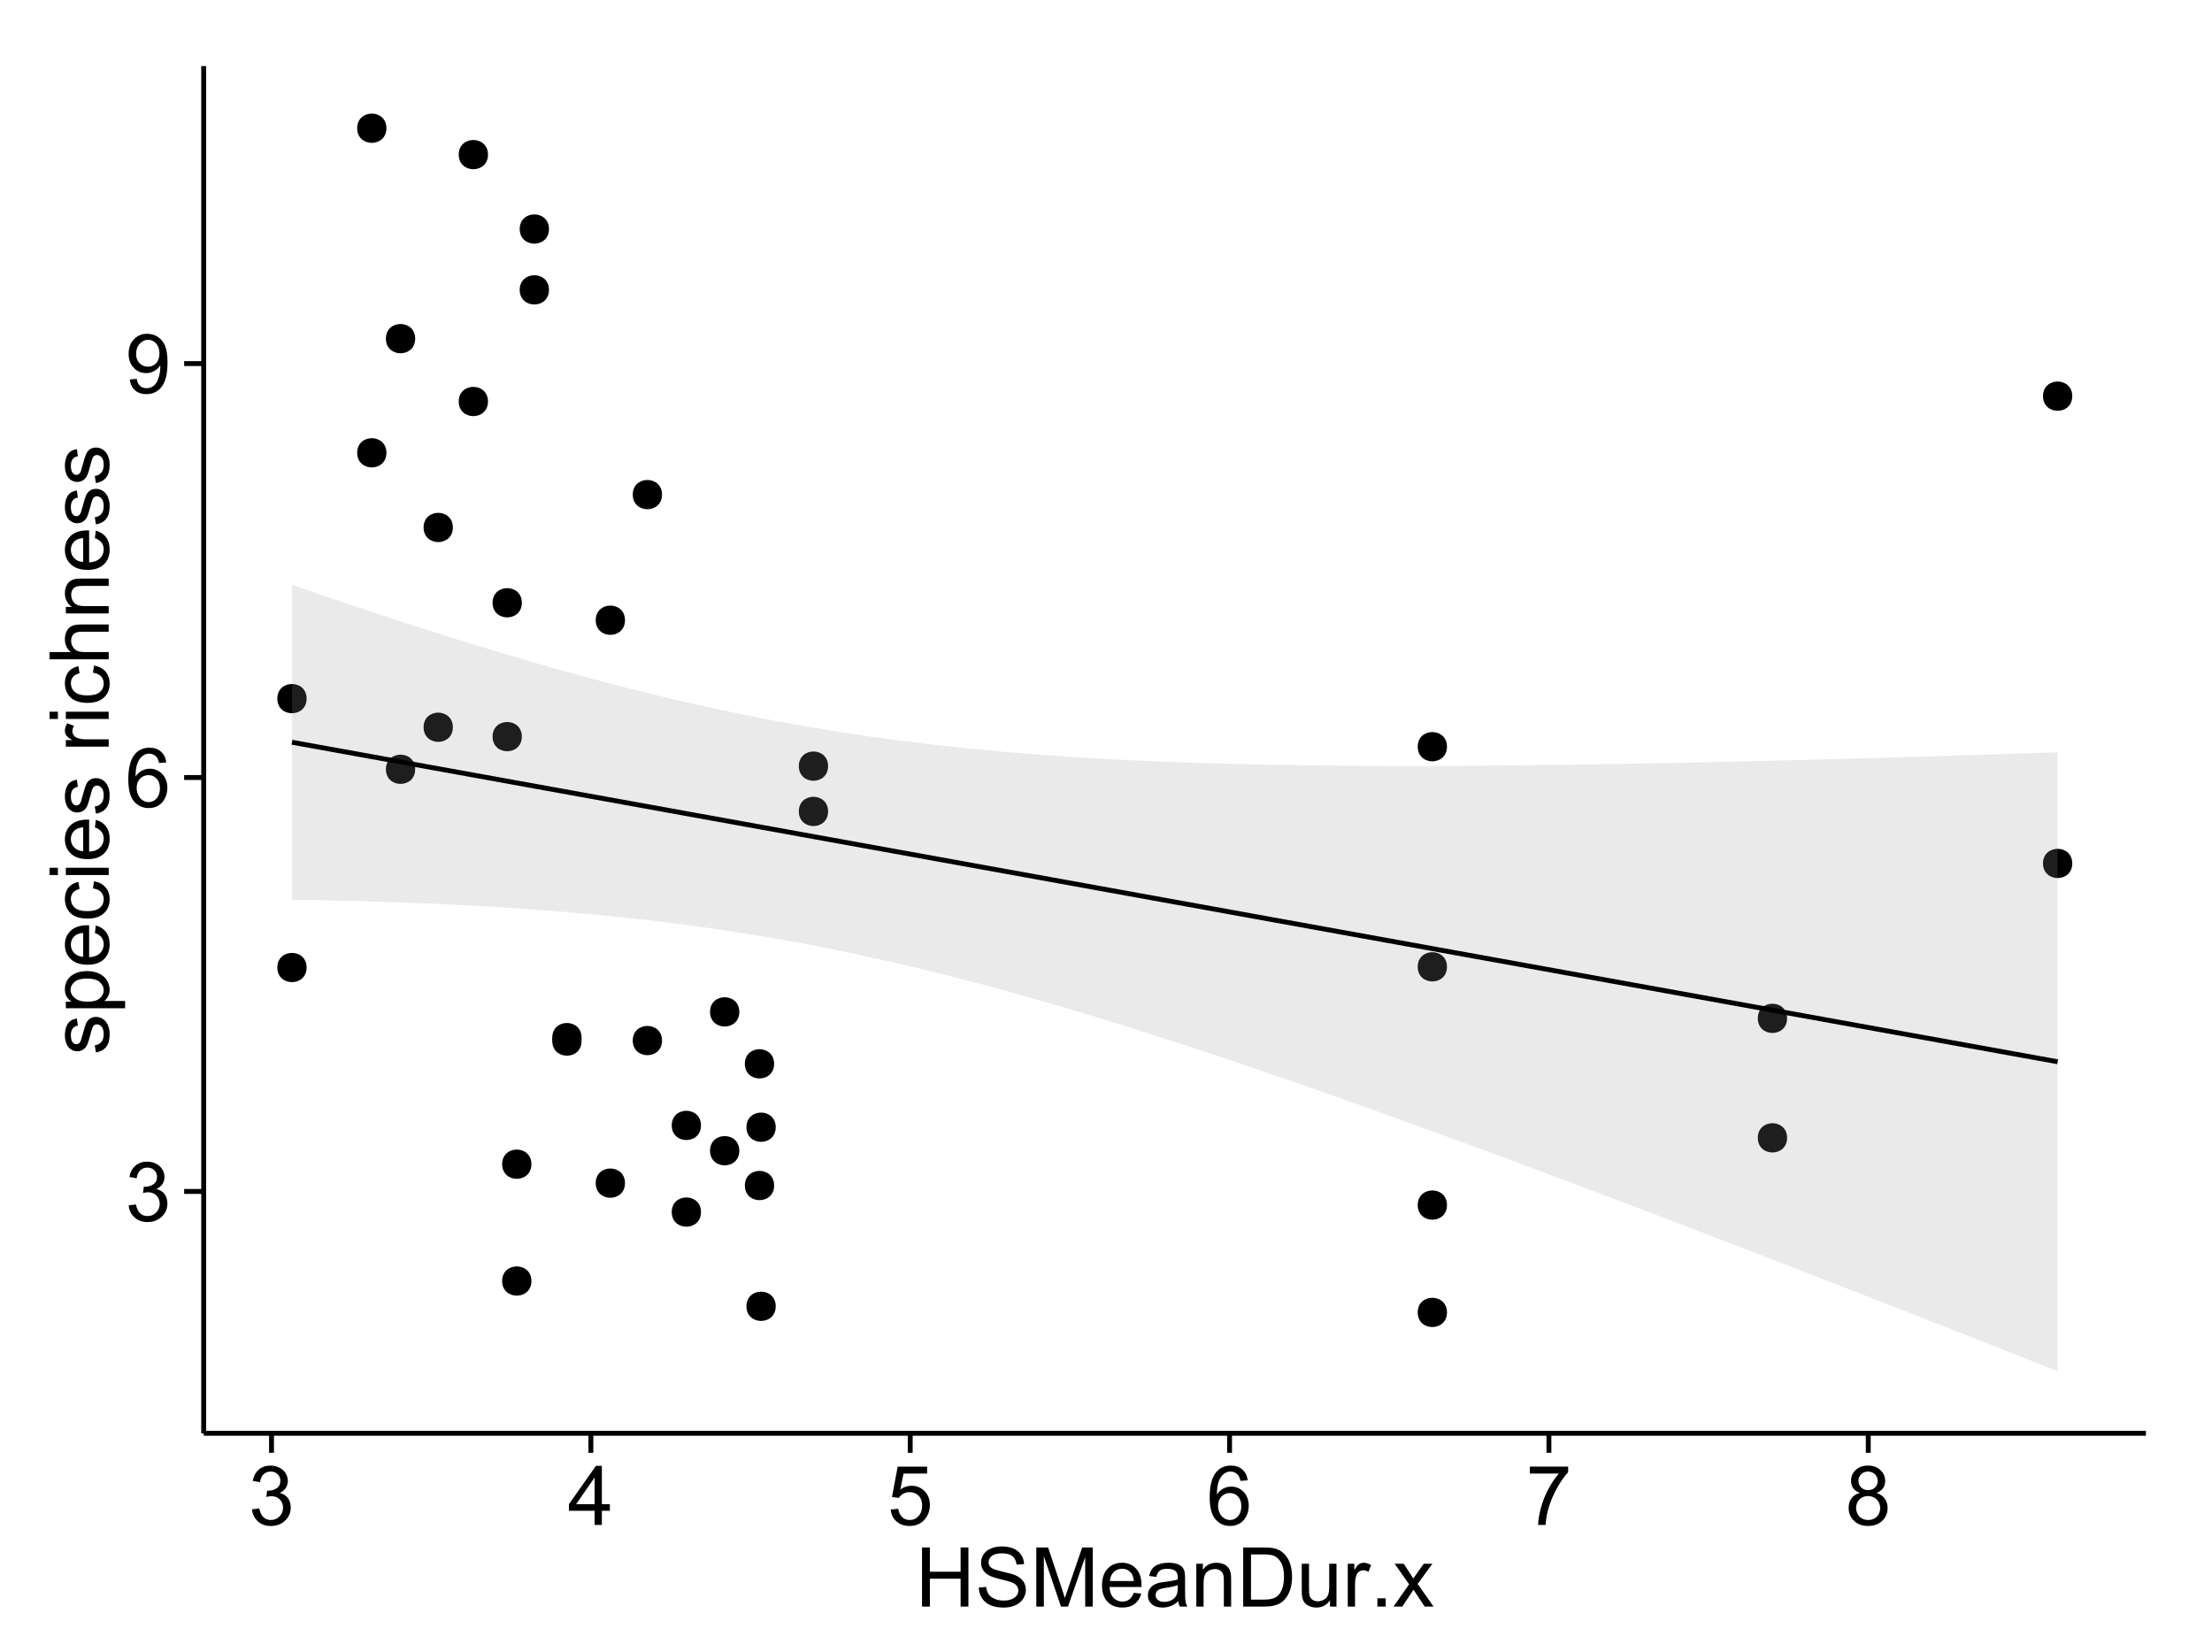 <?xml version="1.0" encoding="UTF-8"?>
<svg xmlns="http://www.w3.org/2000/svg" xmlns:xlink="http://www.w3.org/1999/xlink" width="482pt" height="360pt" viewBox="0 0 482 360" version="1.1">
<defs>
<g>
<symbol overflow="visible" id="glyph0-0">
<path style="stroke:none;" d="M 0.758 -3.402 L 2.336 -3.613 C 2.516 -2.711 2.824 -2.062 3.266 -1.672 C 3.699 -1.273 4.23 -1.078 4.859 -1.082 C 5.602 -1.078 6.23 -1.336 6.746 -1.855 C 7.254 -2.367 7.512 -3.004 7.516 -3.77 C 7.512 -4.492 7.273 -5.094 6.801 -5.566 C 6.324 -6.035 5.723 -6.27 4.992 -6.273 C 4.691 -6.27 4.316 -6.211 3.875 -6.102 L 4.051 -7.488 C 4.152 -7.473 4.238 -7.465 4.305 -7.469 C 4.977 -7.465 5.582 -7.641 6.125 -7.996 C 6.66 -8.344 6.93 -8.887 6.934 -9.625 C 6.93 -10.199 6.734 -10.68 6.344 -11.062 C 5.949 -11.445 5.441 -11.637 4.824 -11.637 C 4.207 -11.637 3.695 -11.441 3.285 -11.055 C 2.875 -10.668 2.613 -10.09 2.496 -9.316 L 0.914 -9.598 C 1.105 -10.656 1.543 -11.477 2.23 -12.062 C 2.914 -12.645 3.766 -12.938 4.789 -12.938 C 5.488 -12.938 6.137 -12.785 6.73 -12.484 C 7.32 -12.18 7.773 -11.77 8.09 -11.25 C 8.402 -10.727 8.559 -10.172 8.562 -9.59 C 8.559 -9.031 8.41 -8.523 8.113 -8.066 C 7.812 -7.609 7.371 -7.246 6.785 -6.977 C 7.547 -6.801 8.137 -6.438 8.562 -5.883 C 8.98 -5.328 9.191 -4.633 9.195 -3.805 C 9.191 -2.676 8.781 -1.723 7.965 -0.945 C 7.141 -0.164 6.105 0.223 4.852 0.227 C 3.719 0.223 2.777 -0.109 2.035 -0.781 C 1.285 -1.453 0.859 -2.328 0.758 -3.402 Z M 0.758 -3.402 "/>
</symbol>
<symbol overflow="visible" id="glyph0-1">
<path style="stroke:none;" d="M 8.957 -9.73 L 7.383 -9.605 C 7.242 -10.223 7.043 -10.676 6.785 -10.961 C 6.355 -11.41 5.828 -11.637 5.203 -11.637 C 4.695 -11.637 4.25 -11.496 3.875 -11.215 C 3.375 -10.852 2.984 -10.32 2.695 -9.625 C 2.406 -8.926 2.258 -7.934 2.25 -6.645 C 2.629 -7.223 3.094 -7.652 3.645 -7.938 C 4.195 -8.215 4.773 -8.355 5.379 -8.359 C 6.434 -8.355 7.328 -7.969 8.07 -7.195 C 8.809 -6.418 9.18 -5.414 9.184 -4.184 C 9.18 -3.371 9.008 -2.617 8.66 -1.926 C 8.312 -1.23 7.832 -0.699 7.227 -0.332 C 6.613 0.035 5.922 0.215 5.148 0.219 C 3.828 0.215 2.754 -0.266 1.922 -1.234 C 1.09 -2.199 0.672 -3.797 0.676 -6.031 C 0.672 -8.516 1.133 -10.328 2.055 -11.461 C 2.855 -12.445 3.938 -12.938 5.301 -12.938 C 6.312 -12.938 7.141 -12.652 7.789 -12.086 C 8.434 -11.516 8.824 -10.73 8.957 -9.73 Z M 2.496 -4.176 C 2.496 -3.629 2.609 -3.105 2.844 -2.609 C 3.07 -2.109 3.395 -1.73 3.812 -1.473 C 4.227 -1.207 4.664 -1.078 5.125 -1.082 C 5.789 -1.078 6.363 -1.348 6.844 -1.891 C 7.324 -2.426 7.562 -3.156 7.566 -4.086 C 7.562 -4.973 7.328 -5.676 6.855 -6.191 C 6.379 -6.703 5.781 -6.961 5.062 -6.961 C 4.348 -6.961 3.738 -6.703 3.242 -6.191 C 2.742 -5.676 2.496 -5.004 2.496 -4.176 Z M 2.496 -4.176 "/>
</symbol>
<symbol overflow="visible" id="glyph0-2">
<path style="stroke:none;" d="M 0.984 -2.98 L 2.504 -3.121 C 2.629 -2.402 2.875 -1.883 3.242 -1.562 C 3.602 -1.238 4.07 -1.078 4.641 -1.082 C 5.125 -1.078 5.551 -1.188 5.918 -1.414 C 6.285 -1.633 6.586 -1.934 6.82 -2.309 C 7.055 -2.68 7.25 -3.18 7.41 -3.816 C 7.566 -4.445 7.645 -5.09 7.648 -5.75 C 7.645 -5.812 7.641 -5.918 7.637 -6.062 C 7.316 -5.559 6.887 -5.148 6.34 -4.836 C 5.793 -4.52 5.199 -4.363 4.562 -4.367 C 3.492 -4.363 2.59 -4.75 1.852 -5.527 C 1.113 -6.297 0.742 -7.316 0.746 -8.586 C 0.742 -9.891 1.129 -10.945 1.902 -11.742 C 2.672 -12.539 3.637 -12.938 4.797 -12.938 C 5.633 -12.938 6.398 -12.711 7.098 -12.262 C 7.789 -11.809 8.316 -11.164 8.68 -10.332 C 9.035 -9.492 9.215 -8.285 9.219 -6.707 C 9.215 -5.055 9.039 -3.742 8.684 -2.77 C 8.324 -1.793 7.793 -1.051 7.09 -0.543 C 6.383 -0.035 5.555 0.215 4.605 0.219 C 3.598 0.215 2.773 -0.062 2.137 -0.621 C 1.496 -1.18 1.113 -1.965 0.984 -2.98 Z M 7.461 -8.664 C 7.457 -9.57 7.215 -10.293 6.734 -10.828 C 6.25 -11.359 5.672 -11.625 4.992 -11.629 C 4.289 -11.625 3.676 -11.336 3.156 -10.766 C 2.633 -10.188 2.371 -9.445 2.375 -8.535 C 2.371 -7.711 2.621 -7.043 3.117 -6.535 C 3.609 -6.02 4.219 -5.766 4.949 -5.766 C 5.68 -5.766 6.281 -6.02 6.754 -6.535 C 7.223 -7.043 7.457 -7.754 7.461 -8.664 Z M 7.461 -8.664 "/>
</symbol>
<symbol overflow="visible" id="glyph0-3">
<path style="stroke:none;" d="M 5.82 0 L 5.82 -3.086 L 0.227 -3.086 L 0.227 -4.535 L 6.109 -12.883 L 7.398 -12.883 L 7.398 -4.535 L 9.141 -4.535 L 9.141 -3.086 L 7.398 -3.086 L 7.398 0 Z M 5.82 -4.535 L 5.82 -10.344 L 1.785 -4.535 Z M 5.82 -4.535 "/>
</symbol>
<symbol overflow="visible" id="glyph0-4">
<path style="stroke:none;" d="M 0.746 -3.375 L 2.406 -3.516 C 2.527 -2.707 2.812 -2.098 3.266 -1.691 C 3.711 -1.281 4.254 -1.078 4.887 -1.082 C 5.648 -1.078 6.293 -1.363 6.82 -1.941 C 7.344 -2.512 7.605 -3.273 7.609 -4.227 C 7.605 -5.125 7.352 -5.84 6.848 -6.363 C 6.34 -6.883 5.676 -7.141 4.859 -7.145 C 4.344 -7.141 3.887 -7.027 3.48 -6.797 C 3.07 -6.566 2.746 -6.266 2.516 -5.898 L 1.027 -6.09 L 2.277 -12.711 L 8.684 -12.711 L 8.684 -11.195 L 3.543 -11.195 L 2.848 -7.734 C 3.621 -8.273 4.43 -8.543 5.281 -8.543 C 6.402 -8.543 7.352 -8.152 8.129 -7.371 C 8.898 -6.59 9.285 -5.586 9.289 -4.367 C 9.285 -3.195 8.945 -2.188 8.27 -1.344 C 7.441 -0.301 6.316 0.215 4.887 0.219 C 3.715 0.215 2.758 -0.109 2.016 -0.766 C 1.273 -1.418 0.848 -2.289 0.746 -3.375 Z M 0.746 -3.375 "/>
</symbol>
<symbol overflow="visible" id="glyph0-5">
<path style="stroke:none;" d="M 0.852 -11.195 L 0.852 -12.719 L 9.195 -12.719 L 9.195 -11.488 C 8.367 -10.613 7.555 -9.453 6.754 -8.008 C 5.945 -6.559 5.324 -5.07 4.887 -3.543 C 4.57 -2.461 4.367 -1.281 4.281 0 L 2.656 0 C 2.668 -1.012 2.867 -2.234 3.25 -3.672 C 3.629 -5.105 4.176 -6.492 4.891 -7.828 C 5.602 -9.16 6.359 -10.281 7.164 -11.195 Z M 0.852 -11.195 "/>
</symbol>
<symbol overflow="visible" id="glyph0-6">
<path style="stroke:none;" d="M 3.18 -6.988 C 2.52 -7.227 2.035 -7.57 1.723 -8.016 C 1.406 -8.461 1.246 -8.992 1.25 -9.617 C 1.246 -10.551 1.582 -11.34 2.258 -11.98 C 2.93 -12.617 3.828 -12.938 4.949 -12.938 C 6.07 -12.938 6.977 -12.609 7.664 -11.957 C 8.348 -11.301 8.688 -10.504 8.691 -9.57 C 8.688 -8.969 8.531 -8.449 8.219 -8.012 C 7.902 -7.566 7.426 -7.227 6.793 -6.988 C 7.582 -6.727 8.184 -6.309 8.598 -5.738 C 9.008 -5.16 9.215 -4.477 9.219 -3.684 C 9.215 -2.578 8.828 -1.652 8.051 -0.906 C 7.27 -0.156 6.242 0.215 4.977 0.219 C 3.699 0.215 2.676 -0.156 1.898 -0.91 C 1.117 -1.66 0.727 -2.602 0.73 -3.727 C 0.727 -4.562 0.938 -5.262 1.367 -5.832 C 1.789 -6.395 2.395 -6.781 3.18 -6.988 Z M 2.867 -9.668 C 2.863 -9.059 3.059 -8.559 3.453 -8.172 C 3.844 -7.785 4.355 -7.594 4.984 -7.594 C 5.59 -7.594 6.09 -7.785 6.48 -8.168 C 6.871 -8.551 7.066 -9.02 7.066 -9.578 C 7.066 -10.156 6.863 -10.645 6.465 -11.043 C 6.059 -11.438 5.559 -11.637 4.965 -11.637 C 4.359 -11.637 3.859 -11.441 3.465 -11.055 C 3.062 -10.668 2.863 -10.207 2.867 -9.668 Z M 2.355 -3.719 C 2.355 -3.262 2.461 -2.824 2.676 -2.406 C 2.887 -1.98 3.203 -1.652 3.629 -1.426 C 4.047 -1.191 4.504 -1.078 4.992 -1.082 C 5.746 -1.078 6.367 -1.32 6.863 -1.809 C 7.352 -2.293 7.598 -2.91 7.602 -3.664 C 7.598 -4.422 7.344 -5.055 6.84 -5.555 C 6.332 -6.051 5.699 -6.297 4.938 -6.301 C 4.191 -6.297 3.574 -6.051 3.09 -5.562 C 2.598 -5.066 2.355 -4.453 2.355 -3.719 Z M 2.355 -3.719 "/>
</symbol>
<symbol overflow="visible" id="glyph0-7">
<path style="stroke:none;" d="M 1.441 0 L 1.441 -12.883 L 3.148 -12.883 L 3.148 -7.594 L 9.844 -7.594 L 9.844 -12.883 L 11.547 -12.883 L 11.547 0 L 9.844 0 L 9.844 -6.074 L 3.148 -6.074 L 3.148 0 Z M 1.441 0 "/>
</symbol>
<symbol overflow="visible" id="glyph0-8">
<path style="stroke:none;" d="M 0.809 -4.141 L 2.418 -4.281 C 2.492 -3.633 2.668 -3.102 2.949 -2.691 C 3.223 -2.277 3.656 -1.945 4.246 -1.691 C 4.828 -1.434 5.488 -1.305 6.223 -1.309 C 6.871 -1.305 7.445 -1.402 7.945 -1.598 C 8.441 -1.789 8.809 -2.055 9.055 -2.395 C 9.297 -2.727 9.422 -3.094 9.422 -3.5 C 9.422 -3.898 9.305 -4.25 9.07 -4.555 C 8.836 -4.852 8.449 -5.105 7.91 -5.316 C 7.562 -5.449 6.797 -5.66 5.613 -5.945 C 4.43 -6.227 3.602 -6.496 3.129 -6.75 C 2.512 -7.07 2.051 -7.469 1.754 -7.949 C 1.449 -8.422 1.301 -8.957 1.301 -9.555 C 1.301 -10.203 1.484 -10.812 1.852 -11.379 C 2.219 -11.941 2.758 -12.367 3.469 -12.664 C 4.18 -12.953 4.969 -13.102 5.836 -13.105 C 6.789 -13.102 7.629 -12.945 8.363 -12.641 C 9.09 -12.328 9.652 -11.879 10.043 -11.285 C 10.434 -10.688 10.645 -10.008 10.68 -9.254 L 9.043 -9.133 C 8.953 -9.941 8.656 -10.555 8.152 -10.977 C 7.641 -11.391 6.895 -11.602 5.906 -11.602 C 4.875 -11.602 4.121 -11.41 3.652 -11.035 C 3.176 -10.652 2.941 -10.199 2.945 -9.668 C 2.941 -9.203 3.109 -8.82 3.445 -8.523 C 3.773 -8.223 4.629 -7.918 6.016 -7.605 C 7.398 -7.293 8.348 -7.02 8.867 -6.785 C 9.613 -6.438 10.168 -5.996 10.527 -5.469 C 10.883 -4.938 11.062 -4.328 11.066 -3.641 C 11.062 -2.949 10.867 -2.305 10.477 -1.699 C 10.082 -1.09 9.516 -0.617 8.781 -0.285 C 8.043 0.051 7.215 0.215 6.301 0.219 C 5.133 0.215 4.156 0.051 3.371 -0.289 C 2.578 -0.625 1.961 -1.137 1.516 -1.824 C 1.066 -2.504 0.832 -3.277 0.809 -4.141 Z M 0.809 -4.141 "/>
</symbol>
<symbol overflow="visible" id="glyph0-9">
<path style="stroke:none;" d="M 1.336 0 L 1.336 -12.883 L 3.902 -12.883 L 6.953 -3.762 C 7.23 -2.91 7.434 -2.273 7.566 -1.855 C 7.711 -2.32 7.941 -3.008 8.254 -3.922 L 11.336 -12.883 L 13.633 -12.883 L 13.633 0 L 11.988 0 L 11.988 -10.785 L 8.242 0 L 6.707 0 L 2.98 -10.969 L 2.98 0 Z M 1.336 0 "/>
</symbol>
<symbol overflow="visible" id="glyph0-10">
<path style="stroke:none;" d="M 7.578 -3.008 L 9.211 -2.805 C 8.953 -1.848 8.473 -1.105 7.777 -0.578 C 7.078 -0.051 6.188 0.211 5.105 0.211 C 3.738 0.211 2.656 -0.207 1.859 -1.051 C 1.055 -1.887 0.656 -3.066 0.66 -4.586 C 0.656 -6.156 1.059 -7.375 1.871 -8.246 C 2.676 -9.109 3.727 -9.543 5.02 -9.547 C 6.266 -9.543 7.285 -9.117 8.078 -8.27 C 8.867 -7.418 9.262 -6.223 9.266 -4.684 C 9.262 -4.586 9.258 -4.445 9.254 -4.262 L 2.293 -4.262 C 2.348 -3.234 2.641 -2.449 3.164 -1.906 C 3.684 -1.359 4.332 -1.09 5.117 -1.09 C 5.691 -1.09 6.188 -1.242 6.598 -1.547 C 7.008 -1.852 7.332 -2.336 7.578 -3.008 Z M 2.383 -5.562 L 7.594 -5.562 C 7.523 -6.344 7.324 -6.934 6.996 -7.328 C 6.492 -7.934 5.836 -8.238 5.035 -8.242 C 4.305 -8.238 3.695 -7.996 3.203 -7.512 C 2.707 -7.027 2.434 -6.375 2.383 -5.562 Z M 2.383 -5.562 "/>
</symbol>
<symbol overflow="visible" id="glyph0-11">
<path style="stroke:none;" d="M 7.277 -1.152 C 6.691 -0.652 6.125 -0.301 5.586 -0.098 C 5.039 0.109 4.457 0.211 3.84 0.211 C 2.812 0.211 2.027 -0.039 1.477 -0.539 C 0.922 -1.039 0.645 -1.68 0.648 -2.461 C 0.645 -2.918 0.75 -3.336 0.961 -3.715 C 1.168 -4.09 1.438 -4.391 1.777 -4.621 C 2.113 -4.848 2.496 -5.02 2.918 -5.141 C 3.227 -5.219 3.695 -5.301 4.324 -5.379 C 5.602 -5.531 6.539 -5.711 7.145 -5.922 C 7.148 -6.137 7.152 -6.273 7.156 -6.336 C 7.152 -6.977 7.004 -7.434 6.707 -7.699 C 6.301 -8.055 5.699 -8.23 4.906 -8.234 C 4.156 -8.23 3.609 -8.102 3.258 -7.844 C 2.902 -7.582 2.637 -7.121 2.469 -6.461 L 0.922 -6.672 C 1.059 -7.332 1.293 -7.867 1.617 -8.273 C 1.938 -8.68 2.402 -8.992 3.016 -9.215 C 3.621 -9.434 4.328 -9.543 5.133 -9.547 C 5.93 -9.543 6.574 -9.449 7.074 -9.266 C 7.566 -9.074 7.934 -8.84 8.172 -8.555 C 8.402 -8.27 8.566 -7.91 8.664 -7.48 C 8.715 -7.207 8.742 -6.719 8.746 -6.02 L 8.746 -3.91 C 8.742 -2.434 8.773 -1.504 8.844 -1.117 C 8.906 -0.727 9.043 -0.355 9.246 0 L 7.594 0 C 7.43 -0.328 7.324 -0.711 7.277 -1.152 Z M 7.145 -4.684 C 6.566 -4.445 5.707 -4.246 4.562 -4.086 C 3.91 -3.988 3.449 -3.883 3.18 -3.77 C 2.91 -3.648 2.703 -3.477 2.555 -3.254 C 2.406 -3.027 2.332 -2.777 2.336 -2.504 C 2.332 -2.078 2.492 -1.727 2.816 -1.449 C 3.133 -1.164 3.602 -1.023 4.219 -1.027 C 4.828 -1.023 5.367 -1.156 5.844 -1.426 C 6.312 -1.691 6.664 -2.059 6.891 -2.523 C 7.059 -2.879 7.141 -3.406 7.145 -4.105 Z M 7.145 -4.684 "/>
</symbol>
<symbol overflow="visible" id="glyph0-12">
<path style="stroke:none;" d="M 1.188 0 L 1.188 -9.336 L 2.609 -9.336 L 2.609 -8.008 C 3.293 -9.031 4.285 -9.543 5.582 -9.547 C 6.141 -9.543 6.656 -9.441 7.133 -9.242 C 7.602 -9.035 7.957 -8.77 8.191 -8.445 C 8.426 -8.113 8.59 -7.727 8.684 -7.277 C 8.742 -6.98 8.77 -6.465 8.773 -5.738 L 8.773 0 L 7.188 0 L 7.188 -5.68 C 7.184 -6.32 7.121 -6.801 7.004 -7.121 C 6.879 -7.438 6.66 -7.695 6.348 -7.887 C 6.031 -8.074 5.664 -8.168 5.246 -8.172 C 4.566 -8.168 3.984 -7.953 3.5 -7.531 C 3.008 -7.102 2.766 -6.293 2.77 -5.098 L 2.77 0 Z M 1.188 0 "/>
</symbol>
<symbol overflow="visible" id="glyph0-13">
<path style="stroke:none;" d="M 1.391 0 L 1.391 -12.883 L 5.828 -12.883 C 6.824 -12.879 7.59 -12.816 8.121 -12.699 C 8.855 -12.527 9.484 -12.223 10.012 -11.777 C 10.688 -11.199 11.195 -10.465 11.535 -9.574 C 11.867 -8.68 12.035 -7.656 12.039 -6.512 C 12.035 -5.531 11.922 -4.664 11.695 -3.91 C 11.469 -3.152 11.176 -2.527 10.816 -2.035 C 10.457 -1.535 10.066 -1.145 9.645 -0.863 C 9.219 -0.574 8.703 -0.359 8.105 -0.219 C 7.504 -0.07 6.816 0 6.039 0 Z M 3.094 -1.52 L 5.844 -1.52 C 6.688 -1.516 7.355 -1.598 7.844 -1.758 C 8.324 -1.914 8.711 -2.137 9 -2.426 C 9.402 -2.828 9.715 -3.371 9.941 -4.055 C 10.164 -4.734 10.277 -5.562 10.281 -6.539 C 10.277 -7.887 10.055 -8.922 9.617 -9.645 C 9.172 -10.367 8.637 -10.852 8.008 -11.102 C 7.547 -11.273 6.812 -11.359 5.801 -11.363 L 3.094 -11.363 Z M 3.094 -1.52 "/>
</symbol>
<symbol overflow="visible" id="glyph0-14">
<path style="stroke:none;" d="M 7.305 0 L 7.305 -1.371 C 6.574 -0.316 5.586 0.211 4.344 0.211 C 3.789 0.211 3.273 0.105 2.797 -0.105 C 2.316 -0.316 1.965 -0.578 1.734 -0.898 C 1.504 -1.215 1.34 -1.609 1.25 -2.074 C 1.18 -2.383 1.148 -2.875 1.152 -3.551 L 1.152 -9.336 L 2.734 -9.336 L 2.734 -4.156 C 2.73 -3.328 2.762 -2.773 2.828 -2.488 C 2.926 -2.07 3.137 -1.742 3.461 -1.508 C 3.781 -1.266 4.18 -1.148 4.656 -1.152 C 5.129 -1.148 5.574 -1.27 5.992 -1.516 C 6.406 -1.758 6.699 -2.09 6.875 -2.508 C 7.047 -2.926 7.137 -3.531 7.137 -4.332 L 7.137 -9.336 L 8.719 -9.336 L 8.719 0 Z M 7.305 0 "/>
</symbol>
<symbol overflow="visible" id="glyph0-15">
<path style="stroke:none;" d="M 1.168 0 L 1.168 -9.336 L 2.594 -9.336 L 2.594 -7.918 C 2.953 -8.578 3.289 -9.016 3.598 -9.23 C 3.906 -9.438 4.242 -9.543 4.613 -9.547 C 5.145 -9.543 5.688 -9.375 6.242 -9.035 L 5.695 -7.566 C 5.309 -7.793 4.922 -7.91 4.535 -7.91 C 4.188 -7.91 3.875 -7.805 3.602 -7.598 C 3.324 -7.387 3.129 -7.098 3.016 -6.734 C 2.836 -6.168 2.746 -5.555 2.75 -4.887 L 2.75 0 Z M 1.168 0 "/>
</symbol>
<symbol overflow="visible" id="glyph0-16">
<path style="stroke:none;" d="M 1.633 0 L 1.633 -1.801 L 3.438 -1.801 L 3.438 0 Z M 1.633 0 "/>
</symbol>
<symbol overflow="visible" id="glyph0-17">
<path style="stroke:none;" d="M 0.133 0 L 3.543 -4.852 L 0.387 -9.336 L 2.363 -9.336 L 3.797 -7.145 C 4.066 -6.727 4.281 -6.379 4.445 -6.102 C 4.703 -6.484 4.941 -6.828 5.16 -7.129 L 6.734 -9.336 L 8.621 -9.336 L 5.398 -4.938 L 8.867 0 L 6.926 0 L 5.008 -2.898 L 4.5 -3.684 L 2.047 0 Z M 0.133 0 "/>
</symbol>
<symbol overflow="visible" id="glyph1-0">
<path style="stroke:none;" d="M -2.785 -0.555 L -3.031 -2.117 C -2.402 -2.203 -1.922 -2.449 -1.59 -2.852 C -1.254 -3.25 -1.09 -3.812 -1.09 -4.535 C -1.09 -5.262 -1.234 -5.801 -1.531 -6.152 C -1.824 -6.504 -2.172 -6.68 -2.574 -6.68 C -2.926 -6.68 -3.207 -6.523 -3.418 -6.215 C -3.555 -5.996 -3.734 -5.457 -3.953 -4.598 C -4.246 -3.434 -4.5 -2.629 -4.715 -2.184 C -4.926 -1.734 -5.223 -1.395 -5.602 -1.164 C -5.98 -0.93 -6.398 -0.812 -6.855 -0.816 C -7.27 -0.812 -7.652 -0.91 -8.012 -1.102 C -8.363 -1.293 -8.66 -1.551 -8.895 -1.883 C -9.074 -2.125 -9.227 -2.461 -9.355 -2.887 C -9.48 -3.309 -9.543 -3.766 -9.547 -4.254 C -9.543 -4.984 -9.438 -5.625 -9.23 -6.184 C -9.016 -6.734 -8.73 -7.145 -8.371 -7.41 C -8.008 -7.672 -7.527 -7.852 -6.926 -7.953 L -6.715 -6.406 C -7.195 -6.332 -7.57 -6.129 -7.84 -5.797 C -8.105 -5.457 -8.238 -4.98 -8.242 -4.367 C -8.238 -3.637 -8.117 -3.121 -7.883 -2.812 C -7.641 -2.5 -7.359 -2.344 -7.039 -2.348 C -6.832 -2.344 -6.648 -2.406 -6.484 -2.539 C -6.312 -2.664 -6.172 -2.867 -6.062 -3.148 C -6.004 -3.301 -5.871 -3.766 -5.66 -4.543 C -5.359 -5.66 -5.113 -6.441 -4.926 -6.887 C -4.734 -7.324 -4.457 -7.672 -4.094 -7.926 C -3.73 -8.176 -3.281 -8.301 -2.742 -8.305 C -2.211 -8.301 -1.711 -8.148 -1.25 -7.844 C -0.781 -7.535 -0.422 -7.09 -0.172 -6.512 C 0.086 -5.926 0.211 -5.27 0.211 -4.543 C 0.211 -3.328 -0.039 -2.406 -0.543 -1.77 C -1.047 -1.133 -1.793 -0.727 -2.785 -0.555 Z M -2.785 -0.555 "/>
</symbol>
<symbol overflow="visible" id="glyph1-1">
<path style="stroke:none;" d="M 3.578 -1.188 L -9.336 -1.188 L -9.336 -2.629 L -8.121 -2.629 C -8.594 -2.965 -8.949 -3.348 -9.188 -3.777 C -9.426 -4.203 -9.543 -4.723 -9.547 -5.336 C -9.543 -6.129 -9.34 -6.832 -8.93 -7.445 C -8.516 -8.051 -7.934 -8.512 -7.191 -8.824 C -6.441 -9.133 -5.625 -9.285 -4.738 -9.289 C -3.781 -9.285 -2.922 -9.113 -2.156 -8.773 C -1.391 -8.43 -0.805 -7.934 -0.398 -7.281 C 0.008 -6.625 0.211 -5.938 0.211 -5.219 C 0.211 -4.691 0.102 -4.219 -0.121 -3.801 C -0.344 -3.379 -0.625 -3.035 -0.965 -2.77 L 3.578 -2.77 Z M -4.613 -2.621 C -3.41 -2.613 -2.523 -2.855 -1.949 -3.348 C -1.375 -3.832 -1.09 -4.422 -1.09 -5.117 C -1.09 -5.816 -1.387 -6.418 -1.98 -6.922 C -2.574 -7.418 -3.496 -7.668 -4.746 -7.672 C -5.934 -7.668 -6.824 -7.426 -7.418 -6.938 C -8.008 -6.449 -8.301 -5.863 -8.305 -5.188 C -8.301 -4.508 -7.988 -3.914 -7.359 -3.398 C -6.727 -2.879 -5.809 -2.617 -4.613 -2.621 Z M -4.613 -2.621 "/>
</symbol>
<symbol overflow="visible" id="glyph1-2">
<path style="stroke:none;" d="M -3.004 -7.578 L -2.805 -9.211 C -1.848 -8.953 -1.105 -8.473 -0.578 -7.777 C -0.051 -7.078 0.211 -6.188 0.211 -5.105 C 0.211 -3.738 -0.207 -2.656 -1.051 -1.859 C -1.887 -1.055 -3.066 -0.656 -4.586 -0.66 C -6.156 -0.656 -7.375 -1.059 -8.246 -1.871 C -9.109 -2.676 -9.543 -3.727 -9.547 -5.02 C -9.543 -6.266 -9.117 -7.285 -8.27 -8.078 C -7.418 -8.867 -6.223 -9.262 -4.684 -9.266 C -4.586 -9.262 -4.445 -9.258 -4.262 -9.254 L -4.262 -2.293 C -3.234 -2.348 -2.449 -2.641 -1.906 -3.164 C -1.359 -3.684 -1.09 -4.332 -1.09 -5.117 C -1.09 -5.691 -1.242 -6.188 -1.547 -6.598 C -1.852 -7.008 -2.336 -7.332 -3.004 -7.578 Z M -5.562 -2.383 L -5.562 -7.594 C -6.344 -7.523 -6.934 -7.324 -7.328 -6.996 C -7.934 -6.492 -8.238 -5.836 -8.242 -5.035 C -8.238 -4.305 -7.996 -3.695 -7.512 -3.203 C -7.027 -2.707 -6.375 -2.434 -5.562 -2.383 Z M -5.562 -2.383 "/>
</symbol>
<symbol overflow="visible" id="glyph1-3">
<path style="stroke:none;" d="M -3.418 -7.277 L -3.215 -8.832 C -2.141 -8.66 -1.301 -8.227 -0.699 -7.527 C -0.09 -6.824 0.211 -5.965 0.211 -4.949 C 0.211 -3.668 -0.203 -2.641 -1.039 -1.867 C -1.871 -1.09 -3.07 -0.703 -4.633 -0.703 C -5.637 -0.703 -6.52 -0.867 -7.277 -1.203 C -8.031 -1.535 -8.598 -2.047 -8.977 -2.73 C -9.355 -3.41 -9.543 -4.152 -9.547 -4.957 C -9.543 -5.969 -9.289 -6.797 -8.777 -7.441 C -8.262 -8.086 -7.531 -8.5 -6.59 -8.684 L -6.355 -7.145 C -6.98 -6.996 -7.453 -6.738 -7.77 -6.367 C -8.082 -5.992 -8.238 -5.543 -8.242 -5.02 C -8.238 -4.219 -7.953 -3.57 -7.387 -3.074 C -6.812 -2.574 -5.91 -2.324 -4.676 -2.328 C -3.422 -2.324 -2.508 -2.566 -1.941 -3.047 C -1.371 -3.527 -1.09 -4.152 -1.09 -4.93 C -1.09 -5.547 -1.277 -6.066 -1.66 -6.484 C -2.035 -6.898 -2.621 -7.164 -3.418 -7.277 Z M -3.418 -7.277 "/>
</symbol>
<symbol overflow="visible" id="glyph1-4">
<path style="stroke:none;" d="M -11.066 -1.195 L -12.883 -1.195 L -12.883 -2.777 L -11.066 -2.777 Z M 0 -1.195 L -9.336 -1.195 L -9.336 -2.777 L 0 -2.777 Z M 0 -1.195 "/>
</symbol>
<symbol overflow="visible" id="glyph1-5">
<path style="stroke:none;" d=""/>
</symbol>
<symbol overflow="visible" id="glyph1-6">
<path style="stroke:none;" d="M 0 -1.168 L -9.336 -1.168 L -9.336 -2.594 L -7.918 -2.594 C -8.578 -2.953 -9.016 -3.289 -9.23 -3.598 C -9.438 -3.906 -9.543 -4.242 -9.547 -4.613 C -9.543 -5.145 -9.375 -5.688 -9.035 -6.242 L -7.566 -5.695 C -7.793 -5.309 -7.91 -4.922 -7.91 -4.535 C -7.91 -4.188 -7.805 -3.875 -7.598 -3.602 C -7.387 -3.324 -7.098 -3.129 -6.734 -3.016 C -6.168 -2.836 -5.555 -2.746 -4.887 -2.75 L 0 -2.75 Z M 0 -1.168 "/>
</symbol>
<symbol overflow="visible" id="glyph1-7">
<path style="stroke:none;" d="M 0 -1.188 L -12.883 -1.188 L -12.883 -2.77 L -8.262 -2.77 C -9.117 -3.504 -9.543 -4.434 -9.547 -5.562 C -9.543 -6.25 -9.406 -6.852 -9.137 -7.363 C -8.859 -7.871 -8.484 -8.234 -8.004 -8.457 C -7.523 -8.676 -6.824 -8.789 -5.914 -8.789 L 0 -8.789 L 0 -7.207 L -5.914 -7.207 C -6.703 -7.207 -7.281 -7.035 -7.641 -6.691 C -8 -6.348 -8.18 -5.863 -8.184 -5.238 C -8.18 -4.77 -8.059 -4.328 -7.816 -3.914 C -7.574 -3.5 -7.242 -3.203 -6.828 -3.031 C -6.406 -2.852 -5.832 -2.766 -5.105 -2.77 L 0 -2.77 Z M 0 -1.188 "/>
</symbol>
<symbol overflow="visible" id="glyph1-8">
<path style="stroke:none;" d="M 0 -1.188 L -9.336 -1.188 L -9.336 -2.609 L -8.008 -2.609 C -9.031 -3.293 -9.543 -4.285 -9.547 -5.582 C -9.543 -6.141 -9.441 -6.656 -9.242 -7.133 C -9.035 -7.602 -8.77 -7.957 -8.445 -8.191 C -8.113 -8.426 -7.727 -8.59 -7.277 -8.684 C -6.98 -8.742 -6.465 -8.77 -5.738 -8.773 L 0 -8.773 L 0 -7.188 L -5.68 -7.188 C -6.32 -7.184 -6.801 -7.121 -7.121 -7.004 C -7.438 -6.879 -7.695 -6.66 -7.887 -6.348 C -8.074 -6.031 -8.168 -5.664 -8.172 -5.246 C -8.168 -4.57 -7.953 -3.992 -7.531 -3.504 C -7.102 -3.012 -6.293 -2.766 -5.098 -2.77 L 0 -2.77 Z M 0 -1.188 "/>
</symbol>
</g>
<clipPath id="clip1">
  <path d="M 44.383 14.398 L 468.602 14.398 L 468.602 313.305 L 44.383 313.305 Z M 44.383 14.398 "/>
</clipPath>
</defs>
<g id="surface3331">
<rect x="0" y="0" width="482" height="360" style="fill:rgb(100%,100%,100%);fill-opacity:1;stroke:none;"/>
<rect x="0" y="0" width="482" height="360" style="fill:rgb(100%,100%,100%);fill-opacity:1;stroke:none;"/>
<path style="fill:none;stroke-width:1.063;stroke-linecap:round;stroke-linejoin:round;stroke:rgb(100%,100%,100%);stroke-opacity:1;stroke-miterlimit:10;" d="M 0 360 L 482 360 L 482 0 L 0 0 Z M 0 360 "/>
<g clip-path="url(#clip1)" clip-rule="nonzero">
<path style=" stroke:none;fill-rule:nonzero;fill:rgb(100%,100%,100%);fill-opacity:1;" d="M 44.383 312.305 L 467.602 312.305 L 467.602 14.398 L 44.383 14.398 Z M 44.383 312.305 "/>
<path style=" stroke:none;fill-rule:nonzero;fill:rgb(0%,0%,0%);fill-opacity:1;" d="M 89.406 167.621 C 89.406 170.453 85.152 170.453 85.152 167.621 C 85.152 164.785 89.406 164.785 89.406 167.621 "/>
<path style=" stroke:none;fill-rule:nonzero;fill:rgb(0%,0%,0%);fill-opacity:1;" d="M 314.238 210.664 C 314.238 213.496 309.988 213.496 309.988 210.664 C 309.988 207.828 314.238 207.828 314.238 210.664 "/>
<path style=" stroke:none;fill-rule:nonzero;fill:rgb(0%,0%,0%);fill-opacity:1;" d="M 135.121 257.793 C 135.121 260.629 130.871 260.629 130.871 257.793 C 130.871 254.961 135.121 254.961 135.121 257.793 "/>
<path style=" stroke:none;fill-rule:nonzero;fill:rgb(0%,0%,0%);fill-opacity:1;" d="M 314.238 162.695 C 314.238 165.531 309.988 165.531 309.988 162.695 C 309.988 159.859 314.238 159.859 314.238 162.695 "/>
<path style=" stroke:none;fill-rule:nonzero;fill:rgb(0%,0%,0%);fill-opacity:1;" d="M 83.141 98.664 C 83.141 101.496 78.891 101.496 78.891 98.664 C 78.891 95.828 83.141 95.828 83.141 98.664 "/>
<path style=" stroke:none;fill-rule:nonzero;fill:rgb(0%,0%,0%);fill-opacity:1;" d="M 450.488 188.133 C 450.488 190.969 446.238 190.969 446.238 188.133 C 446.238 185.297 450.488 185.297 450.488 188.133 "/>
<path style=" stroke:none;fill-rule:nonzero;fill:rgb(0%,0%,0%);fill-opacity:1;" d="M 450.488 86.32 C 450.488 89.156 446.238 89.156 446.238 86.32 C 446.238 83.484 450.488 83.484 450.488 86.32 "/>
<path style=" stroke:none;fill-rule:nonzero;fill:rgb(0%,0%,0%);fill-opacity:1;" d="M 143.195 107.77 C 143.195 110.605 138.941 110.605 138.941 107.77 C 138.941 104.934 143.195 104.934 143.195 107.77 "/>
<path style=" stroke:none;fill-rule:nonzero;fill:rgb(0%,0%,0%);fill-opacity:1;" d="M 143.195 226.73 C 143.195 229.566 138.941 229.566 138.941 226.73 C 138.941 223.895 143.195 223.895 143.195 226.73 "/>
<path style=" stroke:none;fill-rule:nonzero;fill:rgb(0%,0%,0%);fill-opacity:1;" d="M 125.66 226.086 C 125.66 228.922 121.406 228.922 121.406 226.086 C 121.406 223.25 125.66 223.25 125.66 226.086 "/>
<path style=" stroke:none;fill-rule:nonzero;fill:rgb(0%,0%,0%);fill-opacity:1;" d="M 97.617 114.93 C 97.617 117.762 93.363 117.762 93.363 114.93 C 93.363 112.094 97.617 112.094 97.617 114.93 "/>
<path style=" stroke:none;fill-rule:nonzero;fill:rgb(0%,0%,0%);fill-opacity:1;" d="M 97.617 158.461 C 97.617 161.297 93.363 161.297 93.363 158.461 C 93.363 155.629 97.617 155.629 97.617 158.461 "/>
<path style=" stroke:none;fill-rule:nonzero;fill:rgb(0%,0%,0%);fill-opacity:1;" d="M 112.648 160.504 C 112.648 163.34 108.395 163.34 108.395 160.504 C 108.395 157.668 112.648 157.668 112.648 160.504 "/>
<path style=" stroke:none;fill-rule:nonzero;fill:rgb(0%,0%,0%);fill-opacity:1;" d="M 118.562 63.156 C 118.562 65.992 114.309 65.992 114.309 63.156 C 114.309 60.324 118.562 60.324 118.562 63.156 "/>
<path style=" stroke:none;fill-rule:nonzero;fill:rgb(0%,0%,0%);fill-opacity:1;" d="M 118.562 49.902 C 118.562 52.738 114.309 52.738 114.309 49.902 C 114.309 47.07 118.562 47.07 118.562 49.902 "/>
<path style=" stroke:none;fill-rule:nonzero;fill:rgb(0%,0%,0%);fill-opacity:1;" d="M 388.348 221.891 C 388.348 224.727 384.098 224.727 384.098 221.891 C 384.098 219.059 388.348 219.059 388.348 221.891 "/>
<path style=" stroke:none;fill-rule:nonzero;fill:rgb(0%,0%,0%);fill-opacity:1;" d="M 388.348 247.926 C 388.348 250.762 384.098 250.762 384.098 247.926 C 384.098 245.094 388.348 245.094 388.348 247.926 "/>
<path style=" stroke:none;fill-rule:nonzero;fill:rgb(0%,0%,0%);fill-opacity:1;" d="M 83.141 27.941 C 83.141 30.777 78.891 30.777 78.891 27.941 C 78.891 25.105 83.141 25.105 83.141 27.941 "/>
<path style=" stroke:none;fill-rule:nonzero;fill:rgb(0%,0%,0%);fill-opacity:1;" d="M 112.648 131.336 C 112.648 134.172 108.395 134.172 108.395 131.336 C 108.395 128.504 112.648 128.504 112.648 131.336 "/>
<path style=" stroke:none;fill-rule:nonzero;fill:rgb(0%,0%,0%);fill-opacity:1;" d="M 125.66 226.84 C 125.66 229.672 121.406 229.672 121.406 226.84 C 121.406 224.004 125.66 224.004 125.66 226.84 "/>
<path style=" stroke:none;fill-rule:nonzero;fill:rgb(0%,0%,0%);fill-opacity:1;" d="M 135.121 135.141 C 135.121 137.973 130.871 137.973 130.871 135.141 C 130.871 132.305 135.121 132.305 135.121 135.141 "/>
<path style=" stroke:none;fill-rule:nonzero;fill:rgb(0%,0%,0%);fill-opacity:1;" d="M 89.406 73.789 C 89.406 76.621 85.152 76.621 85.152 73.789 C 85.152 70.953 89.406 70.953 89.406 73.789 "/>
<path style=" stroke:none;fill-rule:nonzero;fill:rgb(0%,0%,0%);fill-opacity:1;" d="M 314.238 262.578 C 314.238 265.41 309.988 265.41 309.988 262.578 C 309.988 259.742 314.238 259.742 314.238 262.578 "/>
<path style=" stroke:none;fill-rule:nonzero;fill:rgb(0%,0%,0%);fill-opacity:1;" d="M 314.238 285.965 C 314.238 288.797 309.988 288.797 309.988 285.965 C 309.988 283.129 314.238 283.129 314.238 285.965 "/>
<path style=" stroke:none;fill-rule:nonzero;fill:rgb(0%,0%,0%);fill-opacity:1;" d="M 105.27 33.688 C 105.27 36.52 101.02 36.52 101.02 33.688 C 101.02 30.852 105.27 30.852 105.27 33.688 "/>
<path style=" stroke:none;fill-rule:nonzero;fill:rgb(0%,0%,0%);fill-opacity:1;" d="M 105.27 87.48 C 105.27 90.316 101.02 90.316 101.02 87.48 C 101.02 84.645 105.27 84.645 105.27 87.48 "/>
<path style=" stroke:none;fill-rule:nonzero;fill:rgb(0%,0%,0%);fill-opacity:1;" d="M 167.621 231.801 C 167.621 234.633 163.367 234.633 163.367 231.801 C 163.367 228.965 167.621 228.965 167.621 231.801 "/>
<path style=" stroke:none;fill-rule:nonzero;fill:rgb(0%,0%,0%);fill-opacity:1;" d="M 167.621 258.32 C 167.621 261.152 163.367 261.152 163.367 258.32 C 163.367 255.484 167.621 255.484 167.621 258.32 "/>
<path style=" stroke:none;fill-rule:nonzero;fill:rgb(0%,0%,0%);fill-opacity:1;" d="M 160.035 220.48 C 160.035 223.316 155.781 223.316 155.781 220.48 C 155.781 217.648 160.035 217.648 160.035 220.48 "/>
<path style=" stroke:none;fill-rule:nonzero;fill:rgb(0%,0%,0%);fill-opacity:1;" d="M 160.035 250.734 C 160.035 253.566 155.781 253.566 155.781 250.734 C 155.781 247.898 160.035 247.898 160.035 250.734 "/>
<path style=" stroke:none;fill-rule:nonzero;fill:rgb(0%,0%,0%);fill-opacity:1;" d="M 65.746 152.223 C 65.746 155.059 61.492 155.059 61.492 152.223 C 61.492 149.391 65.746 149.391 65.746 152.223 "/>
<path style=" stroke:none;fill-rule:nonzero;fill:rgb(0%,0%,0%);fill-opacity:1;" d="M 65.746 210.816 C 65.746 213.648 61.492 213.648 61.492 210.816 C 61.492 207.98 65.746 207.98 65.746 210.816 "/>
<path style=" stroke:none;fill-rule:nonzero;fill:rgb(0%,0%,0%);fill-opacity:1;" d="M 167.969 245.613 C 167.969 248.445 163.715 248.445 163.715 245.613 C 163.715 242.777 167.969 242.777 167.969 245.613 "/>
<path style=" stroke:none;fill-rule:nonzero;fill:rgb(0%,0%,0%);fill-opacity:1;" d="M 167.969 284.633 C 167.969 287.469 163.715 287.469 163.715 284.633 C 163.715 281.797 167.969 281.797 167.969 284.633 "/>
<path style=" stroke:none;fill-rule:nonzero;fill:rgb(0%,0%,0%);fill-opacity:1;" d="M 179.379 166.934 C 179.379 169.766 175.129 169.766 175.129 166.934 C 175.129 164.098 179.379 164.098 179.379 166.934 "/>
<path style=" stroke:none;fill-rule:nonzero;fill:rgb(0%,0%,0%);fill-opacity:1;" d="M 179.379 176.805 C 179.379 179.641 175.129 179.641 175.129 176.805 C 175.129 173.969 179.379 173.969 179.379 176.805 "/>
<path style=" stroke:none;fill-rule:nonzero;fill:rgb(0%,0%,0%);fill-opacity:1;" d="M 151.684 245.219 C 151.684 248.051 147.434 248.051 147.434 245.219 C 147.434 242.383 151.684 242.383 151.684 245.219 "/>
<path style=" stroke:none;fill-rule:nonzero;fill:rgb(0%,0%,0%);fill-opacity:1;" d="M 151.684 264.102 C 151.684 266.938 147.434 266.938 147.434 264.102 C 147.434 261.27 151.684 261.27 151.684 264.102 "/>
<path style=" stroke:none;fill-rule:nonzero;fill:rgb(0%,0%,0%);fill-opacity:1;" d="M 114.734 253.668 C 114.734 256.504 110.48 256.504 110.48 253.668 C 110.48 250.832 114.734 250.832 114.734 253.668 "/>
<path style=" stroke:none;fill-rule:nonzero;fill:rgb(0%,0%,0%);fill-opacity:1;" d="M 114.734 279.125 C 114.734 281.961 110.48 281.961 110.48 279.125 C 110.48 276.293 114.734 276.293 114.734 279.125 "/>
<path style=" stroke:none;fill-rule:nonzero;fill:rgb(0%,0%,0%);fill-opacity:1;" d="M 90.469 167.621 C 90.469 171.871 84.09 171.871 84.09 167.621 C 84.09 163.367 90.469 163.367 90.469 167.621 "/>
<path style=" stroke:none;fill-rule:nonzero;fill:rgb(0%,0%,0%);fill-opacity:1;" d="M 315.301 210.664 C 315.301 214.914 308.922 214.914 308.922 210.664 C 308.922 206.41 315.301 206.41 315.301 210.664 "/>
<path style=" stroke:none;fill-rule:nonzero;fill:rgb(0%,0%,0%);fill-opacity:1;" d="M 136.188 257.793 C 136.188 262.047 129.809 262.047 129.809 257.793 C 129.809 253.543 136.188 253.543 136.188 257.793 "/>
<path style=" stroke:none;fill-rule:nonzero;fill:rgb(0%,0%,0%);fill-opacity:1;" d="M 315.301 162.695 C 315.301 166.949 308.922 166.949 308.922 162.695 C 308.922 158.445 315.301 158.445 315.301 162.695 "/>
<path style=" stroke:none;fill-rule:nonzero;fill:rgb(0%,0%,0%);fill-opacity:1;" d="M 84.203 98.664 C 84.203 102.914 77.828 102.914 77.828 98.664 C 77.828 94.41 84.203 94.41 84.203 98.664 "/>
<path style=" stroke:none;fill-rule:nonzero;fill:rgb(0%,0%,0%);fill-opacity:1;" d="M 451.551 188.133 C 451.551 192.387 445.176 192.387 445.176 188.133 C 445.176 183.883 451.551 183.883 451.551 188.133 "/>
<path style=" stroke:none;fill-rule:nonzero;fill:rgb(0%,0%,0%);fill-opacity:1;" d="M 451.551 86.32 C 451.551 90.574 445.176 90.574 445.176 86.32 C 445.176 82.066 451.551 82.066 451.551 86.32 "/>
<path style=" stroke:none;fill-rule:nonzero;fill:rgb(0%,0%,0%);fill-opacity:1;" d="M 144.258 107.77 C 144.258 112.02 137.879 112.02 137.879 107.77 C 137.879 103.516 144.258 103.516 144.258 107.77 "/>
<path style=" stroke:none;fill-rule:nonzero;fill:rgb(0%,0%,0%);fill-opacity:1;" d="M 144.258 226.73 C 144.258 230.984 137.879 230.984 137.879 226.73 C 137.879 222.48 144.258 222.48 144.258 226.73 "/>
<path style=" stroke:none;fill-rule:nonzero;fill:rgb(0%,0%,0%);fill-opacity:1;" d="M 126.723 226.086 C 126.723 230.336 120.344 230.336 120.344 226.086 C 120.344 221.832 126.723 221.832 126.723 226.086 "/>
<path style=" stroke:none;fill-rule:nonzero;fill:rgb(0%,0%,0%);fill-opacity:1;" d="M 98.68 114.93 C 98.68 119.18 92.301 119.18 92.301 114.93 C 92.301 110.676 98.68 110.676 98.68 114.93 "/>
<path style=" stroke:none;fill-rule:nonzero;fill:rgb(0%,0%,0%);fill-opacity:1;" d="M 98.68 158.461 C 98.68 162.715 92.301 162.715 92.301 158.461 C 92.301 154.211 98.68 154.211 98.68 158.461 "/>
<path style=" stroke:none;fill-rule:nonzero;fill:rgb(0%,0%,0%);fill-opacity:1;" d="M 113.711 160.504 C 113.711 164.758 107.332 164.758 107.332 160.504 C 107.332 156.254 113.711 156.254 113.711 160.504 "/>
<path style=" stroke:none;fill-rule:nonzero;fill:rgb(0%,0%,0%);fill-opacity:1;" d="M 119.625 63.156 C 119.625 67.41 113.246 67.41 113.246 63.156 C 113.246 58.906 119.625 58.906 119.625 63.156 "/>
<path style=" stroke:none;fill-rule:nonzero;fill:rgb(0%,0%,0%);fill-opacity:1;" d="M 119.625 49.902 C 119.625 54.156 113.246 54.156 113.246 49.902 C 113.246 45.652 119.625 45.652 119.625 49.902 "/>
<path style=" stroke:none;fill-rule:nonzero;fill:rgb(0%,0%,0%);fill-opacity:1;" d="M 389.41 221.891 C 389.41 226.145 383.031 226.145 383.031 221.891 C 383.031 217.641 389.41 217.641 389.41 221.891 "/>
<path style=" stroke:none;fill-rule:nonzero;fill:rgb(0%,0%,0%);fill-opacity:1;" d="M 389.41 247.926 C 389.41 252.18 383.031 252.18 383.031 247.926 C 383.031 243.676 389.41 243.676 389.41 247.926 "/>
<path style=" stroke:none;fill-rule:nonzero;fill:rgb(0%,0%,0%);fill-opacity:1;" d="M 84.203 27.941 C 84.203 32.191 77.828 32.191 77.828 27.941 C 77.828 23.688 84.203 23.688 84.203 27.941 "/>
<path style=" stroke:none;fill-rule:nonzero;fill:rgb(0%,0%,0%);fill-opacity:1;" d="M 113.711 131.336 C 113.711 135.59 107.332 135.59 107.332 131.336 C 107.332 127.086 113.711 127.086 113.711 131.336 "/>
<path style=" stroke:none;fill-rule:nonzero;fill:rgb(0%,0%,0%);fill-opacity:1;" d="M 126.723 226.84 C 126.723 231.09 120.344 231.09 120.344 226.84 C 120.344 222.586 126.723 222.586 126.723 226.84 "/>
<path style=" stroke:none;fill-rule:nonzero;fill:rgb(0%,0%,0%);fill-opacity:1;" d="M 136.188 135.141 C 136.188 139.391 129.809 139.391 129.809 135.141 C 129.809 130.887 136.188 130.887 136.188 135.141 "/>
<path style=" stroke:none;fill-rule:nonzero;fill:rgb(0%,0%,0%);fill-opacity:1;" d="M 90.469 73.789 C 90.469 78.039 84.09 78.039 84.09 73.789 C 84.09 69.535 90.469 69.535 90.469 73.789 "/>
<path style=" stroke:none;fill-rule:nonzero;fill:rgb(0%,0%,0%);fill-opacity:1;" d="M 315.301 262.578 C 315.301 266.828 308.922 266.828 308.922 262.578 C 308.922 258.324 315.301 258.324 315.301 262.578 "/>
<path style=" stroke:none;fill-rule:nonzero;fill:rgb(0%,0%,0%);fill-opacity:1;" d="M 315.301 285.965 C 315.301 290.215 308.922 290.215 308.922 285.965 C 308.922 281.711 315.301 281.711 315.301 285.965 "/>
<path style=" stroke:none;fill-rule:nonzero;fill:rgb(0%,0%,0%);fill-opacity:1;" d="M 106.332 33.688 C 106.332 37.938 99.957 37.938 99.957 33.688 C 99.957 29.434 106.332 29.434 106.332 33.688 "/>
<path style=" stroke:none;fill-rule:nonzero;fill:rgb(0%,0%,0%);fill-opacity:1;" d="M 106.332 87.48 C 106.332 91.734 99.957 91.734 99.957 87.48 C 99.957 83.23 106.332 83.23 106.332 87.48 "/>
<path style=" stroke:none;fill-rule:nonzero;fill:rgb(0%,0%,0%);fill-opacity:1;" d="M 168.684 231.801 C 168.684 236.051 162.305 236.051 162.305 231.801 C 162.305 227.547 168.684 227.547 168.684 231.801 "/>
<path style=" stroke:none;fill-rule:nonzero;fill:rgb(0%,0%,0%);fill-opacity:1;" d="M 168.684 258.32 C 168.684 262.57 162.305 262.57 162.305 258.32 C 162.305 254.066 168.684 254.066 168.684 258.32 "/>
<path style=" stroke:none;fill-rule:nonzero;fill:rgb(0%,0%,0%);fill-opacity:1;" d="M 161.098 220.48 C 161.098 224.734 154.719 224.734 154.719 220.48 C 154.719 216.23 161.098 216.23 161.098 220.48 "/>
<path style=" stroke:none;fill-rule:nonzero;fill:rgb(0%,0%,0%);fill-opacity:1;" d="M 161.098 250.734 C 161.098 254.984 154.719 254.984 154.719 250.734 C 154.719 246.48 161.098 246.48 161.098 250.734 "/>
<path style=" stroke:none;fill-rule:nonzero;fill:rgb(0%,0%,0%);fill-opacity:1;" d="M 66.809 152.223 C 66.809 156.477 60.43 156.477 60.43 152.223 C 60.43 147.973 66.809 147.973 66.809 152.223 "/>
<path style=" stroke:none;fill-rule:nonzero;fill:rgb(0%,0%,0%);fill-opacity:1;" d="M 66.809 210.816 C 66.809 215.066 60.43 215.066 60.43 210.816 C 60.43 206.562 66.809 206.562 66.809 210.816 "/>
<path style=" stroke:none;fill-rule:nonzero;fill:rgb(0%,0%,0%);fill-opacity:1;" d="M 169.031 245.613 C 169.031 249.863 162.652 249.863 162.652 245.613 C 162.652 241.359 169.031 241.359 169.031 245.613 "/>
<path style=" stroke:none;fill-rule:nonzero;fill:rgb(0%,0%,0%);fill-opacity:1;" d="M 169.031 284.633 C 169.031 288.887 162.652 288.887 162.652 284.633 C 162.652 280.379 169.031 280.379 169.031 284.633 "/>
<path style=" stroke:none;fill-rule:nonzero;fill:rgb(0%,0%,0%);fill-opacity:1;" d="M 180.441 166.934 C 180.441 171.184 174.066 171.184 174.066 166.934 C 174.066 162.68 180.441 162.68 180.441 166.934 "/>
<path style=" stroke:none;fill-rule:nonzero;fill:rgb(0%,0%,0%);fill-opacity:1;" d="M 180.441 176.805 C 180.441 181.055 174.066 181.055 174.066 176.805 C 174.066 172.551 180.441 172.551 180.441 176.805 "/>
<path style=" stroke:none;fill-rule:nonzero;fill:rgb(0%,0%,0%);fill-opacity:1;" d="M 152.746 245.219 C 152.746 249.469 146.371 249.469 146.371 245.219 C 146.371 240.965 152.746 240.965 152.746 245.219 "/>
<path style=" stroke:none;fill-rule:nonzero;fill:rgb(0%,0%,0%);fill-opacity:1;" d="M 152.746 264.102 C 152.746 268.355 146.371 268.355 146.371 264.102 C 146.371 259.852 152.746 259.852 152.746 264.102 "/>
<path style=" stroke:none;fill-rule:nonzero;fill:rgb(0%,0%,0%);fill-opacity:1;" d="M 115.797 253.668 C 115.797 257.918 109.418 257.918 109.418 253.668 C 109.418 249.414 115.797 249.414 115.797 253.668 "/>
<path style=" stroke:none;fill-rule:nonzero;fill:rgb(0%,0%,0%);fill-opacity:1;" d="M 115.797 279.125 C 115.797 283.379 109.418 283.379 109.418 279.125 C 109.418 274.875 115.797 274.875 115.797 279.125 "/>
<path style=" stroke:none;fill-rule:nonzero;fill:rgb(60%,60%,60%);fill-opacity:0.2;" d="M 63.621 127.426 L 68.488 129.102 L 73.359 130.758 L 78.23 132.398 L 83.102 134.016 L 87.969 135.609 L 92.84 137.18 L 97.711 138.723 L 102.582 140.238 L 107.449 141.723 L 112.32 143.176 L 117.191 144.594 L 122.062 145.98 L 126.93 147.324 L 131.801 148.629 L 136.672 149.891 L 141.543 151.109 L 146.414 152.285 L 151.281 153.41 L 156.152 154.484 L 161.023 155.508 L 165.895 156.484 L 170.762 157.406 L 175.633 158.273 L 180.504 159.094 L 185.375 159.859 L 190.242 160.574 L 195.113 161.238 L 199.984 161.855 L 204.855 162.426 L 209.723 162.949 L 214.594 163.43 L 219.465 163.871 L 224.336 164.27 L 229.207 164.633 L 234.074 164.961 L 238.945 165.254 L 243.816 165.52 L 248.688 165.754 L 253.555 165.961 L 258.426 166.145 L 263.297 166.301 L 268.168 166.438 L 273.035 166.555 L 277.906 166.648 L 282.777 166.727 L 287.648 166.789 L 292.516 166.836 L 297.387 166.867 L 302.258 166.883 L 307.129 166.891 L 311.996 166.883 L 316.867 166.863 L 321.738 166.836 L 326.609 166.801 L 331.48 166.754 L 336.348 166.699 L 341.219 166.633 L 346.09 166.562 L 350.961 166.484 L 355.828 166.402 L 360.699 166.312 L 365.57 166.215 L 370.441 166.113 L 375.309 166.004 L 380.18 165.895 L 385.051 165.777 L 389.922 165.656 L 394.789 165.531 L 399.66 165.402 L 404.531 165.27 L 409.402 165.133 L 414.273 164.992 L 419.141 164.848 L 424.012 164.703 L 428.883 164.555 L 433.754 164.402 L 438.621 164.25 L 443.492 164.09 L 448.363 163.934 L 448.363 298.762 L 443.492 296.84 L 438.621 294.922 L 433.754 293.004 L 428.883 291.09 L 419.141 287.27 L 414.273 285.367 L 404.531 281.562 L 399.66 279.668 L 394.789 277.777 L 389.922 275.891 L 385.051 274.004 L 380.18 272.125 L 375.309 270.25 L 370.441 268.383 L 365.57 266.516 L 355.828 262.805 L 350.961 260.957 L 346.09 259.117 L 341.219 257.285 L 336.348 255.461 L 331.48 253.641 L 326.609 251.832 L 321.738 250.031 L 316.867 248.242 L 311.996 246.461 L 307.129 244.691 L 302.258 242.934 L 297.387 241.188 L 292.516 239.457 L 287.648 237.742 L 282.777 236.039 L 277.906 234.355 L 273.035 232.691 L 268.168 231.043 L 263.297 229.418 L 258.426 227.812 L 253.555 226.23 L 248.688 224.676 L 243.816 223.148 L 238.945 221.648 L 234.074 220.18 L 229.207 218.746 L 224.336 217.348 L 219.465 215.984 L 214.594 214.66 L 209.723 213.379 L 204.855 212.141 L 199.984 210.949 L 195.113 209.805 L 190.242 208.707 L 185.375 207.656 L 180.504 206.66 L 175.633 205.715 L 170.762 204.824 L 165.895 203.984 L 161.023 203.195 L 156.152 202.457 L 151.281 201.77 L 146.414 201.133 L 141.543 200.543 L 136.672 200 L 131.801 199.5 L 126.93 199.043 L 122.062 198.625 L 117.191 198.246 L 112.32 197.902 L 107.449 197.594 L 102.582 197.316 L 97.711 197.07 L 92.84 196.852 L 87.969 196.656 L 83.102 196.488 L 78.23 196.344 L 73.359 196.219 L 68.488 196.113 L 63.621 196.027 Z M 63.621 127.426 "/>
<path style="fill:none;stroke-width:1.063;stroke-linecap:butt;stroke-linejoin:round;stroke:rgb(0%,0%,0%);stroke-opacity:1;stroke-miterlimit:1;" d="M 63.621 161.727 L 68.488 162.609 L 73.359 163.488 L 78.23 164.371 L 83.102 165.25 L 87.969 166.133 L 92.84 167.016 L 97.711 167.895 L 102.582 168.777 L 107.449 169.656 L 117.191 171.422 L 122.062 172.301 L 126.93 173.184 L 131.801 174.062 L 141.543 175.828 L 146.414 176.707 L 151.281 177.59 L 156.152 178.469 L 165.895 180.234 L 170.762 181.113 L 180.504 182.879 L 185.375 183.758 L 190.242 184.641 L 195.113 185.52 L 204.855 187.285 L 209.723 188.164 L 214.594 189.047 L 219.465 189.926 L 229.207 191.691 L 234.074 192.57 L 238.945 193.453 L 243.816 194.332 L 248.688 195.215 L 253.555 196.098 L 258.426 196.977 L 268.168 198.742 L 273.035 199.621 L 277.906 200.504 L 282.777 201.383 L 287.648 202.266 L 292.516 203.148 L 297.387 204.027 L 302.258 204.91 L 307.129 205.789 L 311.996 206.672 L 316.867 207.555 L 321.738 208.434 L 326.609 209.316 L 331.48 210.195 L 336.348 211.078 L 341.219 211.961 L 346.09 212.84 L 350.961 213.723 L 355.828 214.602 L 365.57 216.367 L 370.441 217.246 L 375.309 218.129 L 380.18 219.012 L 385.051 219.891 L 389.922 220.773 L 394.789 221.652 L 404.531 223.418 L 409.402 224.297 L 414.273 225.18 L 419.141 226.059 L 428.883 227.824 L 433.754 228.703 L 438.621 229.586 L 443.492 230.465 L 448.363 231.348 "/>
</g>
<path style="fill:none;stroke-width:1.063;stroke-linecap:butt;stroke-linejoin:round;stroke:rgb(0%,0%,0%);stroke-opacity:1;stroke-miterlimit:10;" d="M 44.383 312.305 L 44.383 14.398 "/>
<g style="fill:rgb(0%,0%,0%);fill-opacity:1;">
  <use xlink:href="#glyph0-0" x="27.285" y="266.051"/>
</g>
<g style="fill:rgb(0%,0%,0%);fill-opacity:1;">
  <use xlink:href="#glyph0-1" x="27.285" y="175.855"/>
</g>
<g style="fill:rgb(0%,0%,0%);fill-opacity:1;">
  <use xlink:href="#glyph0-2" x="27.285" y="85.664"/>
</g>
<path style="fill:none;stroke-width:1.063;stroke-linecap:butt;stroke-linejoin:round;stroke:rgb(0%,0%,0%);stroke-opacity:1;stroke-miterlimit:10;" d="M 40.129 259.605 L 44.383 259.605 "/>
<path style="fill:none;stroke-width:1.063;stroke-linecap:butt;stroke-linejoin:round;stroke:rgb(0%,0%,0%);stroke-opacity:1;stroke-miterlimit:10;" d="M 40.129 169.414 L 44.383 169.414 "/>
<path style="fill:none;stroke-width:1.063;stroke-linecap:butt;stroke-linejoin:round;stroke:rgb(0%,0%,0%);stroke-opacity:1;stroke-miterlimit:10;" d="M 40.129 79.223 L 44.383 79.223 "/>
<path style="fill:none;stroke-width:1.063;stroke-linecap:butt;stroke-linejoin:round;stroke:rgb(0%,0%,0%);stroke-opacity:1;stroke-miterlimit:10;" d="M 44.383 312.305 L 467.602 312.305 "/>
<path style="fill:none;stroke-width:1.063;stroke-linecap:butt;stroke-linejoin:round;stroke:rgb(0%,0%,0%);stroke-opacity:1;stroke-miterlimit:10;" d="M 59.164 316.555 L 59.164 312.305 "/>
<path style="fill:none;stroke-width:1.063;stroke-linecap:butt;stroke-linejoin:round;stroke:rgb(0%,0%,0%);stroke-opacity:1;stroke-miterlimit:10;" d="M 128.754 316.555 L 128.754 312.305 "/>
<path style="fill:none;stroke-width:1.063;stroke-linecap:butt;stroke-linejoin:round;stroke:rgb(0%,0%,0%);stroke-opacity:1;stroke-miterlimit:10;" d="M 198.34 316.555 L 198.34 312.305 "/>
<path style="fill:none;stroke-width:1.063;stroke-linecap:butt;stroke-linejoin:round;stroke:rgb(0%,0%,0%);stroke-opacity:1;stroke-miterlimit:10;" d="M 267.926 316.555 L 267.926 312.305 "/>
<path style="fill:none;stroke-width:1.063;stroke-linecap:butt;stroke-linejoin:round;stroke:rgb(0%,0%,0%);stroke-opacity:1;stroke-miterlimit:10;" d="M 337.512 316.555 L 337.512 312.305 "/>
<path style="fill:none;stroke-width:1.063;stroke-linecap:butt;stroke-linejoin:round;stroke:rgb(0%,0%,0%);stroke-opacity:1;stroke-miterlimit:10;" d="M 407.098 316.555 L 407.098 312.305 "/>
<g style="fill:rgb(0%,0%,0%);fill-opacity:1;">
  <use xlink:href="#glyph0-0" x="54.16" y="332.277"/>
</g>
<g style="fill:rgb(0%,0%,0%);fill-opacity:1;">
  <use xlink:href="#glyph0-3" x="123.75" y="332.277"/>
</g>
<g style="fill:rgb(0%,0%,0%);fill-opacity:1;">
  <use xlink:href="#glyph0-4" x="193.336" y="332.277"/>
</g>
<g style="fill:rgb(0%,0%,0%);fill-opacity:1;">
  <use xlink:href="#glyph0-1" x="262.922" y="332.277"/>
</g>
<g style="fill:rgb(0%,0%,0%);fill-opacity:1;">
  <use xlink:href="#glyph0-5" x="332.508" y="332.277"/>
</g>
<g style="fill:rgb(0%,0%,0%);fill-opacity:1;">
  <use xlink:href="#glyph0-6" x="402.094" y="332.277"/>
</g>
<g style="fill:rgb(0%,0%,0%);fill-opacity:1;">
  <use xlink:href="#glyph0-7" x="199.473" y="350.059"/>
  <use xlink:href="#glyph0-8" x="212.472" y="350.059"/>
  <use xlink:href="#glyph0-9" x="224.478" y="350.059"/>
  <use xlink:href="#glyph0-10" x="239.472" y="350.059"/>
  <use xlink:href="#glyph0-11" x="249.482" y="350.059"/>
  <use xlink:href="#glyph0-12" x="259.493" y="350.059"/>
  <use xlink:href="#glyph0-13" x="269.504" y="350.059"/>
  <use xlink:href="#glyph0-14" x="282.503" y="350.059"/>
  <use xlink:href="#glyph0-15" x="292.514" y="350.059"/>
  <use xlink:href="#glyph0-16" x="298.508" y="350.059"/>
  <use xlink:href="#glyph0-17" x="303.509" y="350.059"/>
</g>
<g style="fill:rgb(0%,0%,0%);fill-opacity:1;">
  <use xlink:href="#glyph1-0" x="23.684" y="229.879"/>
  <use xlink:href="#glyph1-1" x="23.684" y="220.879"/>
  <use xlink:href="#glyph1-2" x="23.684" y="210.868"/>
  <use xlink:href="#glyph1-3" x="23.684" y="200.857"/>
  <use xlink:href="#glyph1-4" x="23.684" y="191.857"/>
  <use xlink:href="#glyph1-2" x="23.684" y="187.858"/>
  <use xlink:href="#glyph1-0" x="23.684" y="177.848"/>
  <use xlink:href="#glyph1-5" x="23.684" y="168.848"/>
  <use xlink:href="#glyph1-6" x="23.684" y="163.847"/>
  <use xlink:href="#glyph1-4" x="23.684" y="157.853"/>
  <use xlink:href="#glyph1-3" x="23.684" y="153.854"/>
  <use xlink:href="#glyph1-7" x="23.684" y="144.854"/>
  <use xlink:href="#glyph1-8" x="23.684" y="134.843"/>
  <use xlink:href="#glyph1-2" x="23.684" y="124.832"/>
  <use xlink:href="#glyph1-0" x="23.684" y="114.821"/>
  <use xlink:href="#glyph1-0" x="23.684" y="105.821"/>
</g>
</g>
</svg>
